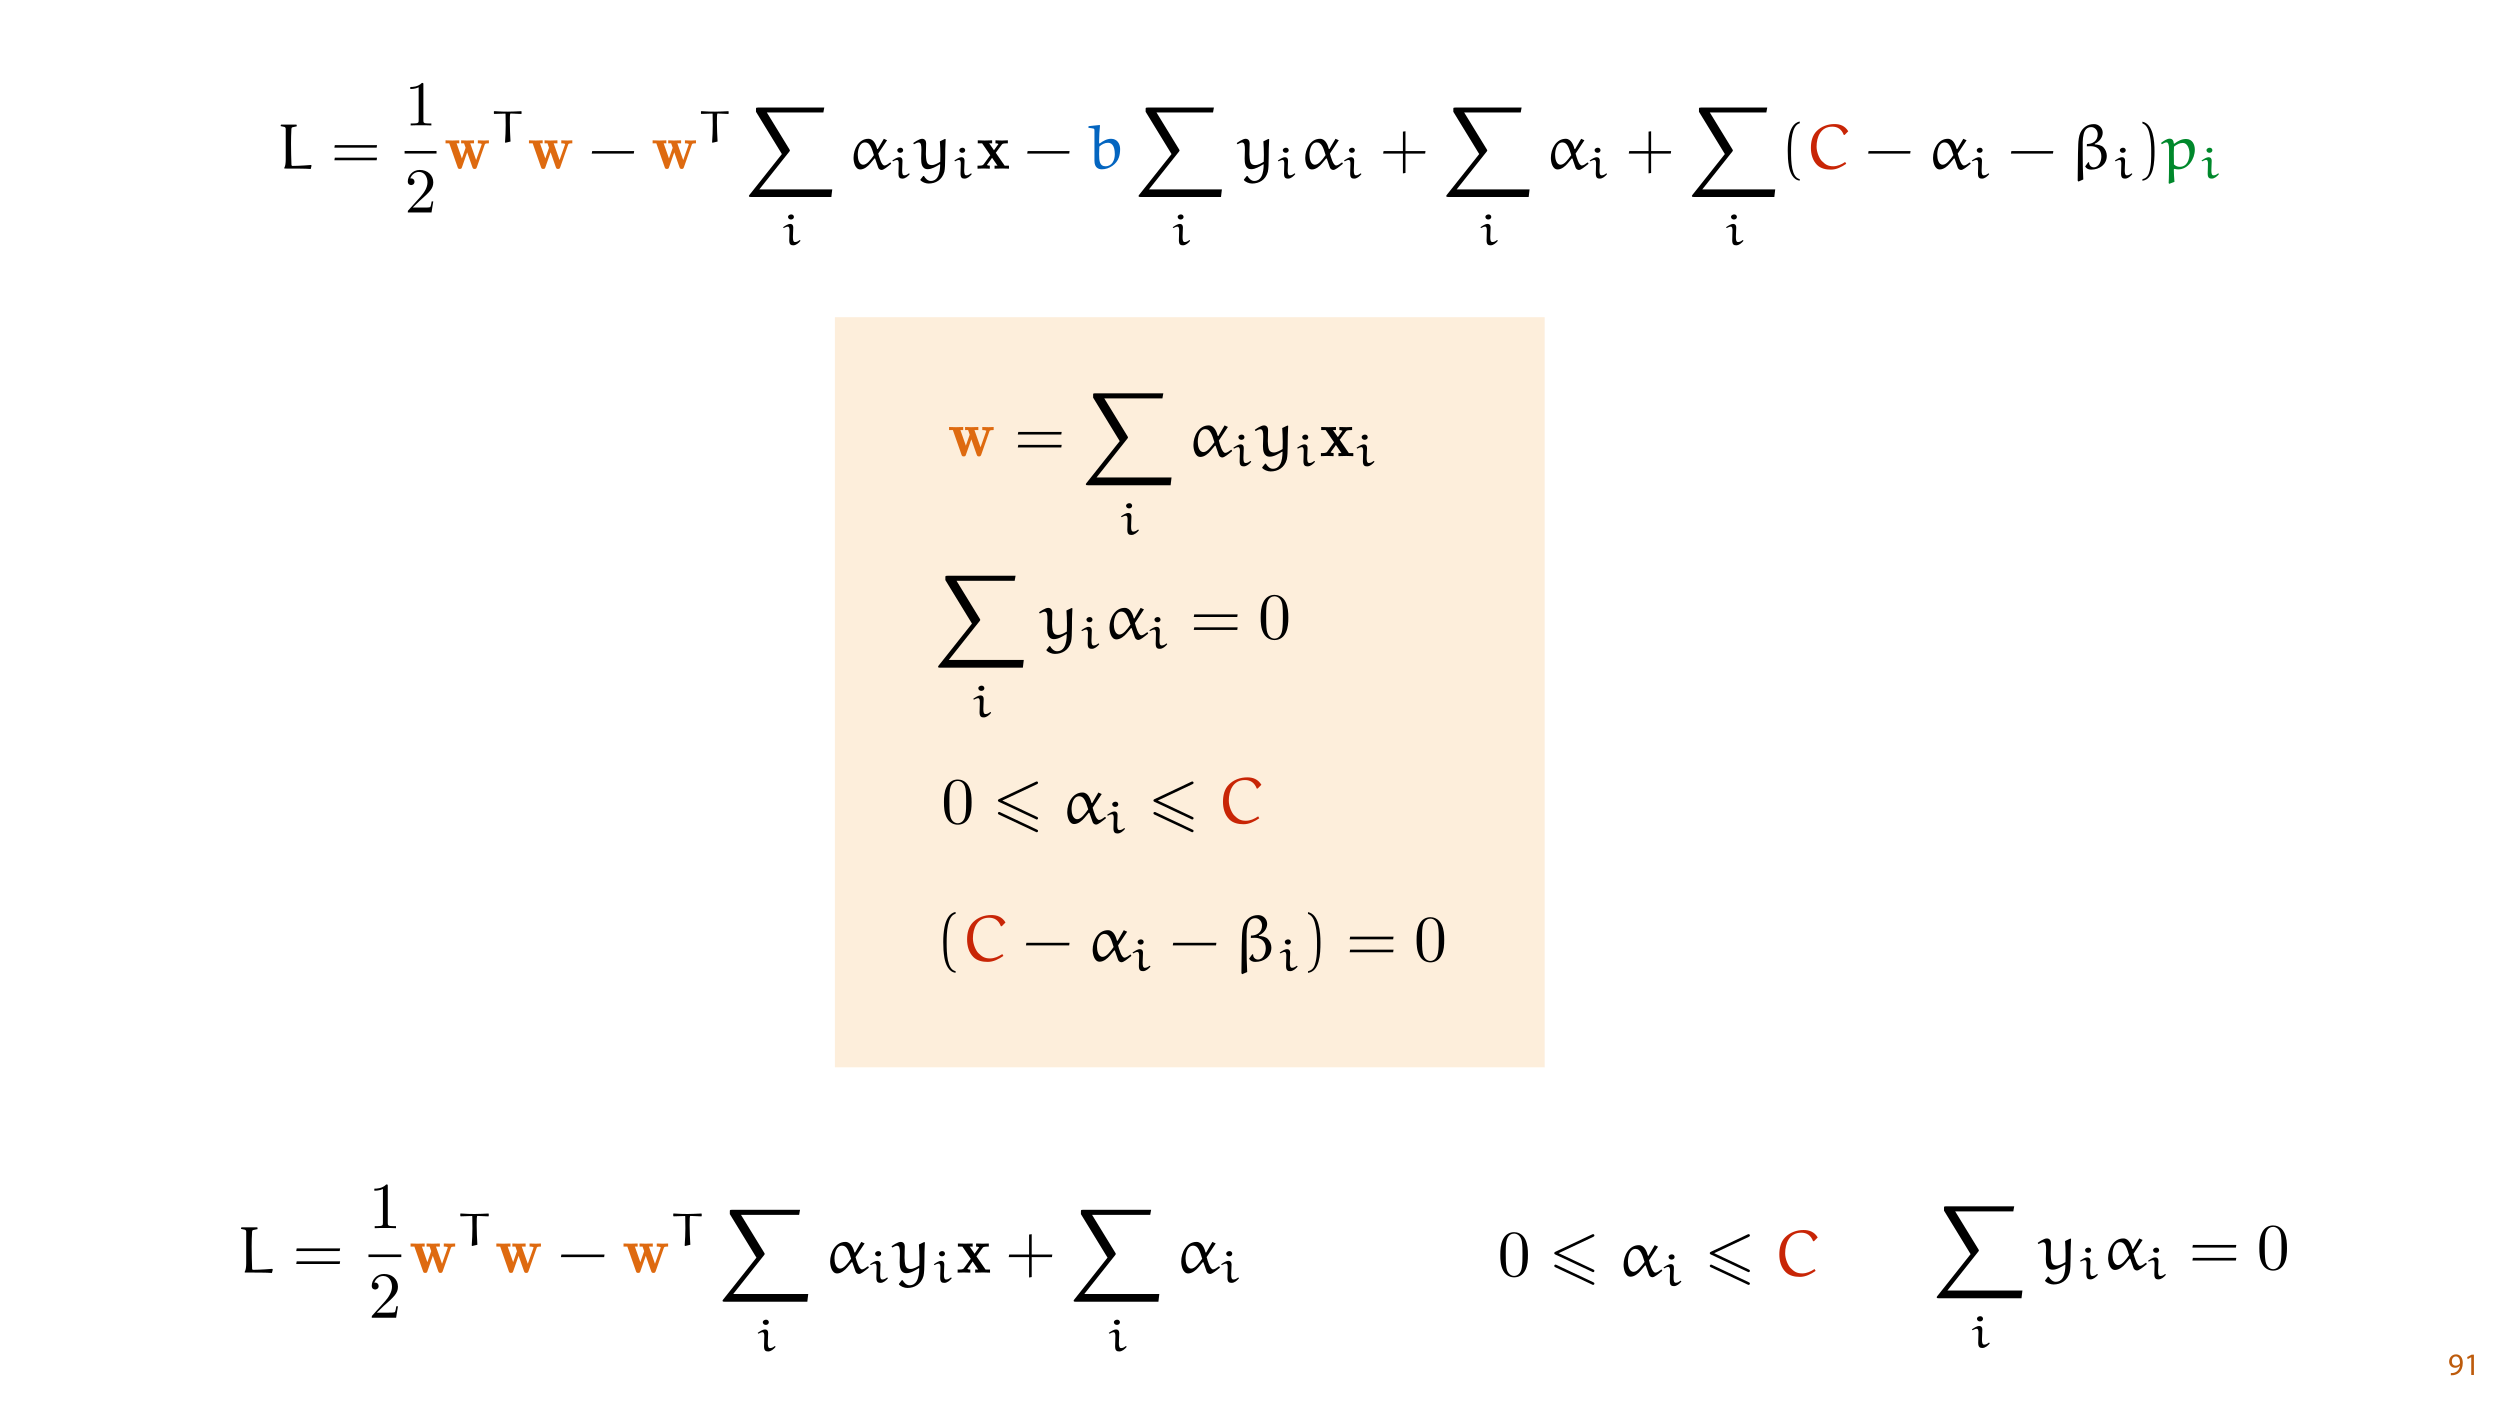 <?xml version="1.0" encoding="UTF-8"?>
<svg xmlns="http://www.w3.org/2000/svg" xmlns:xlink="http://www.w3.org/1999/xlink" width="1920pt" height="1080pt" viewBox="0 0 1920 1080" version="1.1">
<defs>
<g>
<symbol overflow="visible" id="glyph0-0">
<path style="stroke:none;" d="M 0 0 L 12 0 L 12 -16.797 L 0 -16.797 Z M 6 -9.484 L 1.922 -15.594 L 10.078 -15.594 Z M 6.719 -8.406 L 10.797 -14.516 L 10.797 -2.281 Z M 1.922 -1.203 L 6 -7.312 L 10.078 -1.203 Z M 1.203 -14.516 L 5.281 -8.406 L 1.203 -2.281 Z M 1.203 -14.516 "/>
</symbol>
<symbol overflow="visible" id="glyph0-1">
<path style="stroke:none;" d="M 2.297 0.234 C 2.812 0.266 3.484 0.234 4.25 0.125 C 5.922 -0.078 7.578 -0.797 8.781 -1.969 C 10.312 -3.453 11.469 -5.859 11.469 -9.281 C 11.469 -13.266 9.5 -15.859 6.312 -15.859 C 3.125 -15.859 0.984 -13.266 0.984 -10.312 C 0.984 -7.656 2.781 -5.547 5.594 -5.547 C 7.156 -5.547 8.406 -6.172 9.266 -7.219 L 9.344 -7.219 C 9.047 -5.375 8.297 -4.016 7.266 -3.078 C 6.391 -2.234 5.234 -1.734 4.016 -1.562 C 3.281 -1.484 2.766 -1.438 2.297 -1.484 Z M 6.141 -14.25 C 8.359 -14.25 9.344 -12.219 9.344 -9.547 C 9.344 -9.219 9.266 -8.969 9.141 -8.781 C 8.594 -7.844 7.484 -7.156 6.078 -7.156 C 4.25 -7.156 3.078 -8.516 3.078 -10.469 C 3.078 -12.672 4.344 -14.25 6.141 -14.25 Z M 6.141 -14.25 "/>
</symbol>
<symbol overflow="visible" id="glyph0-2">
<path style="stroke:none;" d="M 5.656 0 L 7.703 0 L 7.703 -15.594 L 5.906 -15.594 L 2.5 -13.781 L 2.906 -12.172 L 5.609 -13.625 L 5.656 -13.625 Z M 5.656 0 "/>
</symbol>
<symbol overflow="visible" id="glyph1-0">
<path style="stroke:none;" d=""/>
</symbol>
<symbol overflow="visible" id="glyph1-1">
<path style="stroke:none;" d="M 31.984 -18.859 C 32.281 -19.672 32.375 -20.031 35.312 -20.031 L 35.312 -22.391 C 34.094 -22.297 32.641 -22.25 31.422 -22.25 C 29.953 -22.25 27.797 -22.344 26.578 -22.391 L 26.578 -20.031 C 27.484 -20.031 28.547 -20.031 29.656 -19.516 L 29.453 -18.766 L 25.219 -6.812 L 20.578 -20.031 L 23.547 -20.031 L 23.547 -22.391 C 22.047 -22.344 19.312 -22.25 17.906 -22.25 C 16.391 -22.25 14.875 -22.297 13.359 -22.391 L 13.359 -20.031 L 15.688 -20.031 C 16.547 -17.609 16.891 -16.594 16.891 -16.5 C 16.891 -16.438 16.75 -15.984 16.688 -15.891 L 13.969 -8.062 L 9.781 -20.031 L 11.906 -20.031 L 11.906 -22.391 C 10.484 -22.344 7.562 -22.25 6.406 -22.25 C 5 -22.25 2.516 -22.344 1.062 -22.391 L 1.062 -20.031 L 3.984 -20.031 L 10.594 -1.156 C 10.891 -0.297 11.094 0.203 12.312 0.203 C 13.562 0.203 13.766 -0.297 14.016 -1.062 L 18.156 -12.906 L 22.297 -1.109 C 22.703 0.094 23.25 0.203 24.062 0.203 C 24.859 0.203 25.375 0.047 25.781 -1.109 Z M 31.984 -18.859 "/>
</symbol>
<symbol overflow="visible" id="glyph1-2">
<path style="stroke:none;" d="M 15.328 -12.562 L 20.078 -19.016 C 20.578 -19.672 20.828 -20.031 24.859 -20.031 L 24.859 -22.391 C 23.25 -22.297 21.188 -22.25 20.281 -22.25 C 19.016 -22.25 16.5 -22.344 15.078 -22.391 L 15.078 -20.031 C 16.094 -20.031 16.641 -19.969 17.453 -19.469 L 13.922 -14.578 L 10.141 -20.031 L 12.453 -20.031 L 12.453 -22.391 C 11 -22.344 8.469 -22.25 6.5 -22.25 C 4.594 -22.25 2.922 -22.297 1.109 -22.391 L 1.109 -20.031 L 4.547 -20.031 L 11 -10.641 L 5.656 -3.328 C 4.938 -2.375 3.281 -2.375 0.906 -2.375 L 0.906 0 C 2.422 -0.094 4.891 -0.156 5.5 -0.156 C 6.703 -0.156 9.578 -0.047 10.641 0 L 10.641 -2.375 C 9.172 -2.422 8.984 -2.516 8.328 -2.922 L 12.406 -8.578 L 16.688 -2.375 L 14.375 -2.375 L 14.375 0 C 15.891 -0.047 19.062 -0.156 20.375 -0.156 C 21.844 -0.156 24.062 -0.047 25.781 0 L 25.781 -2.375 L 22.344 -2.375 Z M 15.328 -12.562 "/>
</symbol>
<symbol overflow="visible" id="glyph2-0">
<path style="stroke:none;" d=""/>
</symbol>
<symbol overflow="visible" id="glyph2-1">
<path style="stroke:none;" d="M 36.109 -16.594 L 36.422 -18.609 L 3.078 -18.609 L 2.719 -16.594 Z M 36.109 -6.656 L 36.422 -8.672 L 3.078 -8.672 L 2.719 -6.656 Z M 36.109 -6.656 "/>
</symbol>
<symbol overflow="visible" id="glyph3-0">
<path style="stroke:none;" d=""/>
</symbol>
<symbol overflow="visible" id="glyph3-1">
<path style="stroke:none;" d="M 67.938 70.609 L 68.641 64.656 L 11.047 64.656 L 34.703 34.859 C 35.203 34.25 35.203 34 35.203 33.891 C 35.203 33.641 35 33.234 34.859 33.031 L 17 3.891 L 61.641 3.891 L 62.344 0 L 10.031 0 C 9.078 0 8.422 0 8.422 0.812 L 8.422 3.328 L 28.844 36.719 L 3.281 68.953 C 2.828 69.5 2.828 69.75 2.828 69.812 C 2.828 70.609 3.531 70.609 4.438 70.609 Z M 67.938 70.609 "/>
</symbol>
<symbol overflow="visible" id="glyph4-0">
<path style="stroke:none;" d=""/>
</symbol>
<symbol overflow="visible" id="glyph4-1">
<path style="stroke:none;" d="M 9.703 -13.844 C 9.703 -15.672 8.828 -16.625 7.234 -16.625 C 5.656 -16.625 3.5 -15.25 1.656 -13.984 L 2.188 -13.344 C 3.141 -13.875 4.484 -14.484 5.375 -14.484 C 6.422 -14.484 6.75 -13.312 6.75 -11.469 L 6.531 -3.672 C 6.531 -0.219 7.938 0.281 9.75 0.281 C 11.969 0.281 13.984 -1.547 15.328 -3.141 L 15.328 -3.531 L 14.797 -3.891 C 13.703 -3.031 12.641 -2.297 11.156 -2.297 C 9.703 -2.297 9.422 -3.812 9.422 -6.422 Z M 10.234 -22.062 C 10.234 -23.125 9.469 -24.125 8.125 -24.125 C 6.922 -24.125 5.578 -23.344 5.578 -22.141 C 5.578 -21.016 6.641 -20.094 7.875 -20.094 C 9.141 -20.094 10.203 -20.906 10.234 -22.062 Z M 10.234 -22.062 "/>
</symbol>
<symbol overflow="visible" id="glyph5-0">
<path style="stroke:none;" d=""/>
</symbol>
<symbol overflow="visible" id="glyph5-1">
<path style="stroke:none;" d="M 20.328 -10.688 C 17.75 -7.062 14.828 -3.125 11.906 -3.125 C 8.422 -3.125 7.562 -8.016 7.562 -10.891 C 7.562 -14.625 8.781 -20.734 13.422 -20.734 C 17.25 -20.734 18.609 -16.344 20.328 -10.688 Z M 28.141 -23.609 L 23.406 -15.484 L 22.906 -15.531 C 22.141 -18.312 20.422 -23.609 15.938 -23.609 C 8.328 -23.609 4.234 -15.484 4.234 -8.531 C 4.234 -5.094 5.5 0.609 9.578 0.609 C 12.609 0.609 15.641 -1.922 17.453 -4.141 L 20.734 -8.062 L 21.281 -7.969 L 23.609 -1.203 C 23.906 0.047 25.172 1.016 26.328 1.016 C 28.047 1.016 30.516 -1.109 33.938 -3.828 L 33.594 -4.797 L 33.094 -4.844 C 31.719 -3.781 29.953 -2.516 28.703 -2.516 C 26.281 -2.516 24.562 -8.922 23.75 -11.953 C 23.75 -12 28.391 -18.969 30.719 -22.438 Z M 28.141 -23.609 "/>
</symbol>
<symbol overflow="visible" id="glyph5-2">
<path style="stroke:none;" d="M 4.891 9.172 C 6.25 10.594 8.922 11.75 11.297 11.75 C 16.688 11.75 21.891 9.031 23.703 2.469 C 24.812 -2.312 24.062 -13.016 24.766 -23.297 L 24.156 -23.5 L 20.172 -21.594 C 20.422 -18.109 20.578 -14.469 20.578 -10.844 C 20.578 -9.031 20.531 -7.219 20.484 -5.453 C 18.609 -4.344 16.141 -2.828 13.719 -2.828 C 12.516 -2.828 11.297 -3.172 10.547 -4.141 C 9.734 -5.188 9.281 -6.703 9.125 -11.406 C 9.125 -14.328 9.328 -17.25 9.328 -20.078 C 9.328 -21.938 8.328 -23.609 6.156 -23.609 C 3.828 -23.609 -0.156 -20.734 -0.859 -20.219 L -0.297 -19.266 C 0.859 -19.875 2.422 -20.672 3.281 -20.672 C 5.344 -20.672 5.594 -18.453 5.594 -14.828 C 5.594 -12.312 5.391 -10.188 5.391 -7.922 C 5.391 -4.547 5.75 0.406 10.641 0.406 C 13.875 0.406 17.297 -1.719 20.125 -3.484 L 20.422 -3.234 C 20.375 -1.609 20.328 0.047 20.031 1.719 C 19.516 4.594 18.312 9.688 12.906 9.688 C 10.641 9.688 8.719 7.719 7.672 5.797 L 7.016 5.797 L 4.797 8.625 Z M 4.891 9.172 "/>
</symbol>
<symbol overflow="visible" id="glyph6-0">
<path style="stroke:none;" d=""/>
</symbol>
<symbol overflow="visible" id="glyph6-1">
<path style="stroke:none;" d="M 4.891 9.172 C 6.25 10.594 8.922 11.75 11.297 11.75 C 16.688 11.75 21.891 9.031 23.703 2.469 C 24.812 -2.312 24.062 -13.016 24.766 -23.297 L 24.156 -23.5 L 20.172 -21.594 C 20.422 -18.109 20.578 -14.469 20.578 -10.844 C 20.578 -9.031 20.531 -7.219 20.484 -5.453 C 18.609 -4.344 16.141 -2.828 13.719 -2.828 C 12.516 -2.828 11.297 -3.172 10.547 -4.141 C 9.734 -5.188 9.281 -6.703 9.125 -11.406 C 9.125 -14.328 9.328 -17.25 9.328 -20.078 C 9.328 -21.938 8.328 -23.609 6.156 -23.609 C 3.828 -23.609 -0.156 -20.734 -0.859 -20.219 L -0.297 -19.266 C 0.859 -19.875 2.422 -20.672 3.281 -20.672 C 5.344 -20.672 5.594 -18.453 5.594 -14.828 C 5.594 -12.312 5.391 -10.188 5.391 -7.922 C 5.391 -4.547 5.75 0.406 10.641 0.406 C 13.875 0.406 17.297 -1.719 20.125 -3.484 L 20.422 -3.234 C 20.375 -1.609 20.328 0.047 20.031 1.719 C 19.516 4.594 18.312 9.688 12.906 9.688 C 10.641 9.688 8.719 7.719 7.672 5.797 L 7.016 5.797 L 4.797 8.625 Z M 4.891 9.172 "/>
</symbol>
<symbol overflow="visible" id="glyph6-2">
<path style="stroke:none;" d="M 20.328 -10.688 C 17.75 -7.062 14.828 -3.125 11.906 -3.125 C 8.422 -3.125 7.562 -8.016 7.562 -10.891 C 7.562 -14.625 8.781 -20.734 13.422 -20.734 C 17.25 -20.734 18.609 -16.344 20.328 -10.688 Z M 28.141 -23.609 L 23.406 -15.484 L 22.906 -15.531 C 22.141 -18.312 20.422 -23.609 15.938 -23.609 C 8.328 -23.609 4.234 -15.484 4.234 -8.531 C 4.234 -5.094 5.5 0.609 9.578 0.609 C 12.609 0.609 15.641 -1.922 17.453 -4.141 L 20.734 -8.062 L 21.281 -7.969 L 23.609 -1.203 C 23.906 0.047 25.172 1.016 26.328 1.016 C 28.047 1.016 30.516 -1.109 33.938 -3.828 L 33.594 -4.797 L 33.094 -4.844 C 31.719 -3.781 29.953 -2.516 28.703 -2.516 C 26.281 -2.516 24.562 -8.922 23.75 -11.953 C 23.75 -12 28.391 -18.969 30.719 -22.438 Z M 28.141 -23.609 "/>
</symbol>
<symbol overflow="visible" id="glyph7-0">
<path style="stroke:none;" d=""/>
</symbol>
<symbol overflow="visible" id="glyph7-1">
<path style="stroke:none;" d="M 23.203 -16.141 C 23.203 -20.172 22.953 -24.203 21.188 -27.938 C 18.859 -32.781 14.734 -33.594 12.609 -33.594 C 9.578 -33.594 5.906 -32.281 3.828 -27.594 C 2.219 -24.109 1.969 -20.172 1.969 -16.141 C 1.969 -12.359 2.172 -7.812 4.234 -3.984 C 6.406 0.094 10.094 1.109 12.562 1.109 C 15.281 1.109 19.109 0.047 21.328 -4.734 C 22.953 -8.219 23.203 -12.156 23.203 -16.141 Z M 12.562 0 C 10.594 0 7.609 -1.266 6.703 -6.109 C 6.156 -9.125 6.156 -13.766 6.156 -16.75 C 6.156 -19.969 6.156 -23.297 6.562 -26.031 C 7.516 -32.031 11.297 -32.484 12.562 -32.484 C 14.219 -32.484 17.547 -31.578 18.516 -26.578 C 19.016 -23.75 19.016 -19.922 19.016 -16.75 C 19.016 -12.969 19.016 -9.531 18.453 -6.297 C 17.703 -1.516 14.828 0 12.562 0 Z M 12.562 0 "/>
</symbol>
<symbol overflow="visible" id="glyph8-0">
<path style="stroke:none;" d=""/>
</symbol>
<symbol overflow="visible" id="glyph8-1">
<path style="stroke:none;" d="M 34.047 -29.953 C 34.656 -30.266 35 -30.516 35 -31.062 C 35 -31.625 34.547 -32.078 34 -32.078 C 33.75 -32.078 33.281 -31.875 33.094 -31.781 L 5.188 -18.609 C 4.344 -18.203 4.188 -17.859 4.188 -17.453 C 4.188 -17.047 4.391 -16.688 5.188 -16.344 L 33.094 -3.234 C 33.75 -2.875 33.844 -2.875 34 -2.875 C 34.547 -2.875 35 -3.328 35 -3.891 C 35 -4.547 34.547 -4.734 34 -5 L 7.562 -17.453 Z M 33.094 6.562 C 33.75 6.906 33.844 6.906 34 6.906 C 34.547 6.906 35 6.453 35 5.906 C 35 5.25 34.547 5.047 34 4.797 L 6.156 -8.328 C 5.5 -8.672 5.391 -8.672 5.188 -8.672 C 4.594 -8.672 4.188 -8.219 4.188 -7.672 C 4.188 -7.266 4.391 -6.906 5.188 -6.562 Z M 33.094 6.562 "/>
</symbol>
<symbol overflow="visible" id="glyph9-0">
<path style="stroke:none;" d=""/>
</symbol>
<symbol overflow="visible" id="glyph9-1">
<path style="stroke:none;" d="M 20.328 -10.688 C 17.75 -7.062 14.828 -3.125 11.906 -3.125 C 8.422 -3.125 7.562 -8.016 7.562 -10.891 C 7.562 -14.625 8.781 -20.734 13.422 -20.734 C 17.25 -20.734 18.609 -16.344 20.328 -10.688 Z M 28.141 -23.609 L 23.406 -15.484 L 22.906 -15.531 C 22.141 -18.312 20.422 -23.609 15.938 -23.609 C 8.328 -23.609 4.234 -15.484 4.234 -8.531 C 4.234 -5.094 5.5 0.609 9.578 0.609 C 12.609 0.609 15.641 -1.922 17.453 -4.141 L 20.734 -8.062 L 21.281 -7.969 L 23.609 -1.203 C 23.906 0.047 25.172 1.016 26.328 1.016 C 28.047 1.016 30.516 -1.109 33.938 -3.828 L 33.594 -4.797 L 33.094 -4.844 C 31.719 -3.781 29.953 -2.516 28.703 -2.516 C 26.281 -2.516 24.562 -8.922 23.75 -11.953 C 23.75 -12 28.391 -18.969 30.719 -22.438 Z M 28.141 -23.609 "/>
</symbol>
<symbol overflow="visible" id="glyph9-2">
<path style="stroke:none;" d="M 31.016 -26.625 L 33.891 -29.562 C 31.266 -33.844 27.438 -35.25 23 -35.25 C 17.75 -35.25 12.656 -33.438 8.984 -29.766 C 5.453 -26.234 4.391 -21.281 4.391 -16.438 C 4.391 -11.5 5.703 -6.5 9.234 -2.969 C 12.109 -0.094 16.234 0.75 20.219 0.75 C 24.609 0.75 28.656 -1.359 32.281 -3.828 L 31.422 -5.297 C 28.594 -3.375 25.422 -1.922 21.984 -1.922 C 17.859 -1.922 15.734 -3.328 12.969 -6.109 C 11.297 -7.766 8.875 -12.703 8.875 -17.344 C 8.875 -25.016 12.109 -33.188 21.281 -33.188 C 25.422 -33.188 28.594 -31.219 30.312 -26.688 Z M 31.016 -26.625 "/>
</symbol>
<symbol overflow="visible" id="glyph9-3">
<path style="stroke:none;" d="M 19.219 -19.172 L 19.266 -19.766 C 22.547 -21.031 25.469 -24.609 25.469 -28.391 C 25.469 -32.172 22.391 -35.203 18.609 -35.203 C 13.266 -35.203 9.688 -32.328 7.766 -28.25 C 6.656 -25.875 6.25 -21.938 6.156 -19.375 C 5.75 -9.781 5.953 -0.156 5.703 9.438 L 6.297 10.188 L 10.141 8.531 C 9.781 2.219 9.688 -4.141 9.688 -10.484 C 9.688 -19.875 9.375 -23.094 10.484 -27.484 C 11.25 -30.562 13.016 -32.828 16.438 -32.828 C 19.469 -32.828 21.531 -30.062 21.531 -27.234 C 21.531 -21.891 17.5 -19.469 13.016 -19.469 L 12.906 -17.656 C 13.969 -17.75 15.031 -17.75 16.094 -17.75 C 21.031 -17.75 24.406 -14.875 24.406 -9.781 C 24.406 -6.047 22.594 -1.062 18.359 -1.062 C 16.438 -1.062 14.734 -2.625 14.734 -4.547 C 14.734 -4.641 14.734 -4.797 14.734 -4.891 L 14.078 -5.188 L 11.594 -1.719 C 12.609 0.047 14.422 0.75 16.344 0.75 C 22.844 0.75 28.703 -3.234 28.703 -10.188 C 28.703 -12.609 27.688 -15.125 25.969 -16.891 C 24.469 -18.453 21.688 -19.062 19.219 -19.172 Z M 19.219 -19.172 "/>
</symbol>
<symbol overflow="visible" id="glyph10-0">
<path style="stroke:none;" d=""/>
</symbol>
<symbol overflow="visible" id="glyph10-1">
<path style="stroke:none;" d="M 26.188 -2.359 L 25.703 -2.844 C 25.406 -2.797 16.484 -2.109 11.375 -2.109 C 11.141 -2.109 10.797 -2.453 10.734 -2.75 C 10.547 -8.047 10.391 -13.734 10.391 -19.281 C 10.391 -23.203 10.5 -27.031 10.688 -30.609 C 10.734 -31.141 10.984 -31.734 11.578 -31.828 C 12.609 -32.078 14.719 -32.516 14.766 -32.516 L 14.766 -33.547 L 14.469 -33.844 L 2.844 -33.844 L 2.5 -33.5 L 2.453 -32.672 C 2.5 -32.672 4.312 -32.266 5.297 -32.078 C 6.031 -31.922 6.328 -31.141 6.328 -30.453 L 6.328 -7.016 C 6.328 -4.469 6.031 -1.859 5.25 -0.781 L 5.25 -0.094 C 12.016 -0.094 21.875 -0.094 25.5 0.25 Z M 26.188 -2.359 "/>
</symbol>
<symbol overflow="visible" id="glyph10-2">
<path style="stroke:none;" d="M 19.766 -10.391 C 17.266 -6.859 14.422 -3.047 11.578 -3.047 C 8.188 -3.047 7.359 -7.797 7.359 -10.594 C 7.359 -14.219 8.531 -20.156 13.047 -20.156 C 16.781 -20.156 18.094 -15.891 19.766 -10.391 Z M 27.375 -22.953 L 22.75 -15.062 L 22.266 -15.109 C 21.531 -17.797 19.859 -22.953 15.5 -22.953 C 8.094 -22.953 4.125 -15.062 4.125 -8.281 C 4.125 -4.953 5.344 0.594 9.312 0.594 C 12.266 0.594 15.203 -1.859 16.969 -4.016 L 20.156 -7.844 L 20.703 -7.75 L 22.953 -1.172 C 23.25 0.047 24.469 0.984 25.609 0.984 C 27.266 0.984 29.672 -1.078 33.016 -3.734 L 32.672 -4.656 L 32.172 -4.703 C 30.844 -3.672 29.141 -2.453 27.906 -2.453 C 25.547 -2.453 23.891 -8.688 23.094 -11.625 C 23.094 -11.672 27.609 -18.438 29.875 -21.828 Z M 27.375 -22.953 "/>
</symbol>
<symbol overflow="visible" id="glyph10-3">
<path style="stroke:none;" d="M 4.75 8.922 C 6.078 10.297 8.688 11.422 10.984 11.422 C 16.234 11.422 21.281 8.781 23.047 2.406 C 24.125 -2.25 23.391 -12.656 24.078 -22.656 L 23.5 -22.859 L 19.625 -20.984 C 19.859 -17.609 20.016 -14.078 20.016 -10.547 C 20.016 -8.781 19.969 -7.016 19.906 -5.297 C 18.094 -4.219 15.688 -2.75 13.344 -2.75 C 12.156 -2.75 10.984 -3.094 10.25 -4.016 C 9.469 -5.047 9.031 -6.516 8.875 -11.078 C 8.875 -13.922 9.078 -16.781 9.078 -19.516 C 9.078 -21.328 8.094 -22.953 5.984 -22.953 C 3.734 -22.953 -0.141 -20.156 -0.828 -19.672 L -0.297 -18.734 C 0.828 -19.328 2.359 -20.109 3.188 -20.109 C 5.203 -20.109 5.438 -17.953 5.438 -14.422 C 5.438 -11.969 5.25 -9.906 5.25 -7.703 C 5.25 -4.422 5.594 0.391 10.344 0.391 C 13.484 0.391 16.828 -1.672 19.562 -3.391 L 19.859 -3.141 C 19.812 -1.562 19.766 0.047 19.469 1.672 C 18.984 4.469 17.797 9.422 12.562 9.422 C 10.344 9.422 8.484 7.5 7.453 5.641 L 6.812 5.641 L 4.656 8.391 Z M 4.75 8.922 "/>
</symbol>
<symbol overflow="visible" id="glyph10-4">
<path style="stroke:none;" d="M 1.328 -32.422 L 1.328 -31.391 C 5.547 -30.75 5.938 -31.094 5.938 -29.375 L 5.938 -6.031 C 5.938 -0.594 9.172 0.484 11.672 0.484 C 17.266 0.484 23 -3.438 24.719 -8.688 C 25.406 -10.797 25.656 -12.953 25.656 -15.109 C 25.656 -19.219 23.297 -22.953 18.734 -22.953 C 15.406 -22.953 12.562 -21.281 9.953 -19.328 L 9.516 -19.562 C 9.516 -20.109 9.516 -20.656 9.516 -21.188 C 9.516 -25.203 9.812 -29.188 10.203 -33.203 L 9.906 -33.547 L 1.625 -32.672 Z M 9.719 -17.016 C 11.625 -18.688 13.828 -19.906 16.438 -19.906 C 18.297 -19.906 19.469 -18.781 20.109 -17.797 C 20.797 -16.781 21.578 -14.719 21.578 -11.141 C 21.578 -6.625 19.562 -1.859 14.375 -1.859 C 10.047 -1.859 9.516 -5.688 9.516 -11.234 C 9.516 -13.141 9.609 -15.359 9.719 -17.016 Z M 9.719 -17.016 "/>
</symbol>
<symbol overflow="visible" id="glyph10-5">
<path style="stroke:none;" d="M 30.156 -25.891 L 32.953 -28.734 C 30.406 -32.906 26.688 -34.281 22.359 -34.281 C 17.266 -34.281 12.312 -32.516 8.734 -28.938 C 5.297 -25.5 4.266 -20.703 4.266 -15.984 C 4.266 -11.188 5.547 -6.328 8.969 -2.891 C 11.766 -0.094 15.797 0.734 19.672 0.734 C 23.938 0.734 27.859 -1.328 31.391 -3.734 L 30.562 -5.156 C 27.812 -3.281 24.719 -1.859 21.391 -1.859 C 17.359 -1.859 15.297 -3.234 12.609 -5.938 C 10.984 -7.547 8.625 -12.359 8.625 -16.875 C 8.625 -24.328 11.766 -32.266 20.703 -32.266 C 24.719 -32.266 27.812 -30.359 29.484 -25.953 Z M 30.156 -25.891 "/>
</symbol>
<symbol overflow="visible" id="glyph10-6">
<path style="stroke:none;" d="M 18.688 -18.641 L 18.734 -19.219 C 21.922 -20.453 24.766 -23.938 24.766 -27.609 C 24.766 -31.297 21.781 -34.234 18.094 -34.234 C 12.906 -34.234 9.422 -31.438 7.547 -27.469 C 6.469 -25.156 6.078 -21.328 5.984 -18.828 C 5.594 -9.516 5.781 -0.141 5.547 9.172 L 6.125 9.906 L 9.859 8.281 C 9.516 2.156 9.422 -4.016 9.422 -10.203 C 9.422 -19.328 9.125 -22.469 10.203 -26.734 C 10.938 -29.719 12.656 -31.922 15.984 -31.922 C 18.938 -31.922 20.938 -29.234 20.938 -26.484 C 20.938 -21.281 17.016 -18.938 12.656 -18.938 L 12.562 -17.172 C 13.594 -17.266 14.609 -17.266 15.641 -17.266 C 20.453 -17.266 23.734 -14.469 23.734 -9.516 C 23.734 -5.891 21.969 -1.031 17.859 -1.031 C 15.984 -1.031 14.328 -2.547 14.328 -4.422 C 14.328 -4.516 14.328 -4.656 14.328 -4.75 L 13.688 -5.047 L 11.281 -1.672 C 12.266 0.047 14.031 0.734 15.891 0.734 C 22.219 0.734 27.906 -3.141 27.906 -9.906 C 27.906 -12.266 26.922 -14.719 25.266 -16.438 C 23.781 -17.953 21.094 -18.547 18.688 -18.641 Z M 18.688 -18.641 "/>
</symbol>
<symbol overflow="visible" id="glyph10-7">
<path style="stroke:none;" d="M 9.766 10.109 C 9.469 7.547 9.312 2.797 9.266 0.547 L 9.766 0.141 C 10.688 0.391 11.672 0.547 12.656 0.547 C 20.25 0.547 25.406 -7.406 25.406 -14.609 C 25.406 -18.297 23.688 -22.812 18.688 -22.812 C 15.297 -22.812 12.312 -21.281 9.656 -19.172 L 9.266 -19.375 C 9.078 -21.531 8.281 -23.047 6.078 -23.047 C 3.922 -23.047 1.375 -21.281 -0.594 -19.719 L 0.094 -18.781 C 1.281 -19.469 2.656 -20.203 3.672 -20.203 C 5.156 -20.203 5.594 -17.656 5.594 -15.453 L 5.594 -4.609 C 5.594 -1.812 5.547 8.234 5.297 11.078 L 5.781 11.625 Z M 9.375 -3.234 C 9.375 -3.281 9.266 -8.344 9.266 -12.359 C 9.266 -12.906 9.422 -16.625 9.422 -16.922 C 11.719 -18.734 13.734 -19.766 16.234 -19.766 C 19.375 -19.766 21.281 -15.984 21.281 -11.719 C 21.281 -7.062 19.625 -1.422 13.688 -1.422 C 12.062 -1.422 10.547 -2.156 9.375 -3.234 Z M 9.375 -3.234 "/>
</symbol>
<symbol overflow="visible" id="glyph11-0">
<path style="stroke:none;" d=""/>
</symbol>
<symbol overflow="visible" id="glyph11-1">
<path style="stroke:none;" d="M 35.125 -16.141 L 35.406 -18.094 L 2.984 -18.094 L 2.656 -16.141 Z M 35.125 -6.469 L 35.406 -8.438 L 2.984 -8.438 L 2.656 -6.469 Z M 35.125 -6.469 "/>
</symbol>
<symbol overflow="visible" id="glyph11-2">
<path style="stroke:none;" d="M 34.531 -11.578 L 34.828 -13.531 L 2.594 -13.531 L 2.25 -11.578 Z M 34.531 -11.578 "/>
</symbol>
<symbol overflow="visible" id="glyph11-3">
<path style="stroke:none;" d="M 19.422 -13.531 L 19.422 -28.734 L 17.453 -28.453 L 17.453 -13.531 L 2.594 -13.531 L 2.25 -11.578 L 17.453 -11.578 L 17.453 3.625 L 19.422 3.281 L 19.422 -11.578 L 34.531 -11.578 L 34.781 -13.531 Z M 19.422 -13.531 "/>
</symbol>
<symbol overflow="visible" id="glyph11-4">
<path style="stroke:none;" d="M 14.766 8 C 8.438 6.766 8.094 -5.156 8.094 -13.438 C 8.094 -20.844 8.531 -33.297 14.766 -34.875 L 14.766 -36.203 C 9.656 -35.312 7.453 -29.719 6.516 -25.016 C 5.781 -21.328 5.547 -17.516 5.547 -13.734 C 5.547 -9.766 5.734 -5.781 6.422 -1.859 C 7.266 2.797 9.609 8.734 14.766 9.172 Z M 14.766 8 "/>
</symbol>
<symbol overflow="visible" id="glyph11-5">
<path style="stroke:none;" d="M 4.219 -34.781 C 8.188 -33.359 9.312 -28.734 10.047 -25.062 C 10.797 -21.281 10.984 -17.359 10.984 -13.531 C 10.984 -7.953 11.078 -1.969 9.312 3.281 C 8.344 6.234 6.469 7.5 4.219 8.094 L 4.219 9.266 C 13 8.141 13.531 -4.953 13.531 -13.344 C 13.531 -21.531 12.5 -34.375 4.219 -36.094 Z M 4.219 -34.781 "/>
</symbol>
<symbol overflow="visible" id="glyph12-0">
<path style="stroke:none;" d=""/>
</symbol>
<symbol overflow="visible" id="glyph12-1">
<path style="stroke:none;" d="M 14.422 -31.391 C 14.422 -32.562 14.422 -32.672 13.297 -32.672 C 10.25 -29.531 5.938 -29.531 4.359 -29.531 L 4.359 -28 C 5.344 -28 8.234 -28 10.797 -29.281 L 10.797 -3.875 C 10.797 -2.109 10.641 -1.516 6.234 -1.516 L 4.656 -1.516 L 4.656 0 C 6.375 -0.141 10.641 -0.141 12.609 -0.141 C 14.562 -0.141 18.828 -0.141 20.547 0 L 20.547 -1.516 L 18.984 -1.516 C 14.562 -1.516 14.422 -2.062 14.422 -3.875 Z M 14.422 -31.391 "/>
</symbol>
<symbol overflow="visible" id="glyph12-2">
<path style="stroke:none;" d="M 6.234 -3.781 L 11.422 -8.828 C 19.078 -15.594 22.016 -18.25 22.016 -23.156 C 22.016 -28.734 17.609 -32.672 11.625 -32.672 C 6.078 -32.672 2.453 -28.156 2.453 -23.781 C 2.453 -21.047 4.906 -21.047 5.047 -21.047 C 5.891 -21.047 7.609 -21.625 7.609 -23.641 C 7.609 -24.922 6.719 -26.188 5 -26.188 C 4.609 -26.188 4.516 -26.188 4.359 -26.141 C 5.5 -29.328 8.141 -31.141 10.984 -31.141 C 15.453 -31.141 17.562 -27.172 17.562 -23.156 C 17.562 -19.219 15.109 -15.359 12.406 -12.312 L 2.984 -1.812 C 2.453 -1.281 2.453 -1.172 2.453 0 L 20.656 0 L 22.016 -8.531 L 20.797 -8.531 C 20.547 -7.062 20.203 -4.906 19.719 -4.172 C 19.375 -3.781 16.141 -3.781 15.062 -3.781 Z M 6.234 -3.781 "/>
</symbol>
<symbol overflow="visible" id="glyph13-0">
<path style="stroke:none;" d=""/>
</symbol>
<symbol overflow="visible" id="glyph13-1">
<path style="stroke:none;" d="M 31.094 -18.344 C 31.391 -19.125 31.484 -19.469 34.328 -19.469 L 34.328 -21.781 C 33.156 -21.672 31.734 -21.625 30.562 -21.625 C 29.141 -21.625 27.031 -21.734 25.844 -21.781 L 25.844 -19.469 C 26.734 -19.469 27.766 -19.469 28.844 -18.984 L 28.641 -18.25 L 24.531 -6.625 L 20.016 -19.469 L 22.906 -19.469 L 22.906 -21.781 C 21.438 -21.734 18.781 -21.625 17.406 -21.625 C 15.938 -21.625 14.469 -21.672 13 -21.781 L 13 -19.469 L 15.25 -19.469 C 16.094 -17.125 16.438 -16.141 16.438 -16.031 C 16.438 -15.984 16.281 -15.547 16.234 -15.453 L 13.594 -7.844 L 9.516 -19.469 L 11.578 -19.469 L 11.578 -21.781 C 10.203 -21.734 7.359 -21.625 6.234 -21.625 C 4.859 -21.625 2.453 -21.734 1.031 -21.781 L 1.031 -19.469 L 3.875 -19.469 L 10.297 -1.125 C 10.594 -0.297 10.797 0.203 11.969 0.203 C 13.188 0.203 13.391 -0.297 13.641 -1.031 L 17.656 -12.562 L 21.672 -1.078 C 22.078 0.094 22.609 0.203 23.391 0.203 C 24.188 0.203 24.672 0.047 25.062 -1.078 Z M 31.094 -18.344 "/>
</symbol>
<symbol overflow="visible" id="glyph13-2">
<path style="stroke:none;" d="M 14.906 -12.219 L 19.516 -18.484 C 20.016 -19.125 20.25 -19.469 24.188 -19.469 L 24.188 -21.781 C 22.609 -21.672 20.594 -21.625 19.719 -21.625 C 18.484 -21.625 16.031 -21.734 14.672 -21.781 L 14.672 -19.469 C 15.641 -19.469 16.188 -19.422 16.969 -18.938 L 13.531 -14.172 L 9.859 -19.469 L 12.109 -19.469 L 12.109 -21.781 C 10.688 -21.734 8.234 -21.625 6.328 -21.625 C 4.469 -21.625 2.844 -21.672 1.078 -21.781 L 1.078 -19.469 L 4.422 -19.469 L 10.688 -10.344 L 5.5 -3.234 C 4.812 -2.312 3.188 -2.312 0.891 -2.312 L 0.891 0 C 2.359 -0.094 4.75 -0.141 5.344 -0.141 C 6.516 -0.141 9.312 -0.047 10.344 0 L 10.344 -2.312 C 8.922 -2.359 8.734 -2.453 8.094 -2.844 L 12.062 -8.344 L 16.234 -2.312 L 13.984 -2.312 L 13.984 0 C 15.453 -0.047 18.547 -0.141 19.812 -0.141 C 21.234 -0.141 23.391 -0.047 25.062 0 L 25.062 -2.312 L 21.734 -2.312 Z M 14.906 -12.219 "/>
</symbol>
<symbol overflow="visible" id="glyph14-0">
<path style="stroke:none;" d=""/>
</symbol>
<symbol overflow="visible" id="glyph14-1">
<path style="stroke:none;" d="M 23.312 -23.656 L 23.031 -23.891 C 19.641 -23.75 15.797 -23.547 12.906 -23.547 C 6.047 -23.547 6 -23.828 2.328 -23.922 L 2.062 -23.688 L 2.062 -22.031 L 2.406 -21.797 C 6.688 -21.938 9.75 -22.031 10.672 -22.031 C 10.875 -22.031 11.016 -21.969 11.016 -21.828 C 11.094 -20.797 11.125 -15.859 11.125 -13.047 C 11.125 -8.688 10.922 -4.328 10.609 0.031 L 10.953 0.344 L 14.828 -0.578 C 14.562 -4.734 14.312 -10.875 14.312 -15.031 C 14.312 -19.219 14.312 -22.109 14.828 -22.109 C 15.656 -22.109 16.484 -22.031 23 -21.766 L 23.312 -22 Z M 23.312 -23.656 "/>
</symbol>
<symbol overflow="visible" id="glyph14-2">
<path style="stroke:none;" d="M 9.438 -13.453 C 9.438 -15.234 8.578 -16.172 7.031 -16.172 C 5.5 -16.172 3.406 -14.828 1.609 -13.594 L 2.125 -12.969 C 3.062 -13.484 4.359 -14.078 5.219 -14.078 C 6.25 -14.078 6.562 -12.938 6.562 -11.156 L 6.344 -3.562 C 6.344 -0.203 7.719 0.281 9.469 0.281 C 11.641 0.281 13.594 -1.516 14.906 -3.062 L 14.906 -3.438 L 14.391 -3.781 C 13.312 -2.953 12.297 -2.234 10.844 -2.234 C 9.438 -2.234 9.172 -3.703 9.172 -6.25 Z M 9.953 -21.453 C 9.953 -22.484 9.203 -23.453 7.891 -23.453 C 6.734 -23.453 5.422 -22.688 5.422 -21.531 C 5.422 -20.422 6.453 -19.531 7.656 -19.531 C 8.891 -19.531 9.922 -20.328 9.953 -21.453 Z M 9.953 -21.453 "/>
</symbol>
<symbol overflow="visible" id="glyph15-0">
<path style="stroke:none;" d=""/>
</symbol>
<symbol overflow="visible" id="glyph15-1">
<path style="stroke:none;" d="M 66.062 68.672 L 66.75 62.875 L 10.734 62.875 L 33.75 33.891 C 34.234 33.297 34.234 33.062 34.234 32.953 C 34.234 32.719 34.031 32.328 33.891 32.125 L 16.531 3.781 L 59.938 3.781 L 60.625 0 L 9.766 0 C 8.828 0 8.188 0 8.188 0.781 L 8.188 3.234 L 28.062 35.703 L 3.188 67.047 C 2.75 67.594 2.75 67.828 2.75 67.875 C 2.75 68.672 3.438 68.672 4.312 68.672 Z M 66.062 68.672 "/>
</symbol>
<symbol overflow="visible" id="glyph16-0">
<path style="stroke:none;" d=""/>
</symbol>
<symbol overflow="visible" id="glyph16-1">
<path style="stroke:none;" d="M 26.938 -2.422 L 26.422 -2.922 C 26.125 -2.875 16.953 -2.172 11.703 -2.172 C 11.453 -2.172 11.094 -2.516 11.047 -2.828 C 10.844 -8.266 10.688 -14.125 10.688 -19.828 C 10.688 -23.859 10.797 -27.797 11 -31.469 C 11.047 -32.031 11.297 -32.641 11.906 -32.734 C 12.969 -32.984 15.125 -33.438 15.188 -33.438 L 15.188 -34.5 L 14.875 -34.797 L 2.922 -34.797 L 2.578 -34.453 L 2.516 -33.594 C 2.578 -33.594 4.438 -33.188 5.453 -32.984 C 6.203 -32.828 6.5 -32.031 6.5 -31.328 L 6.5 -7.219 C 6.5 -4.594 6.203 -1.922 5.391 -0.812 L 5.391 -0.094 C 12.359 -0.094 22.5 -0.094 26.234 0.25 Z M 26.938 -2.422 "/>
</symbol>
<symbol overflow="visible" id="glyph16-2">
<path style="stroke:none;" d="M 20.328 -10.688 C 17.75 -7.062 14.828 -3.125 11.906 -3.125 C 8.422 -3.125 7.562 -8.016 7.562 -10.891 C 7.562 -14.625 8.781 -20.734 13.422 -20.734 C 17.25 -20.734 18.609 -16.344 20.328 -10.688 Z M 28.141 -23.609 L 23.406 -15.484 L 22.906 -15.531 C 22.141 -18.312 20.422 -23.609 15.938 -23.609 C 8.328 -23.609 4.234 -15.484 4.234 -8.531 C 4.234 -5.094 5.5 0.609 9.578 0.609 C 12.609 0.609 15.641 -1.922 17.453 -4.141 L 20.734 -8.062 L 21.281 -7.969 L 23.609 -1.203 C 23.906 0.047 25.172 1.016 26.328 1.016 C 28.047 1.016 30.516 -1.109 33.938 -3.828 L 33.594 -4.797 L 33.094 -4.844 C 31.719 -3.781 29.953 -2.516 28.703 -2.516 C 26.281 -2.516 24.562 -8.922 23.75 -11.953 C 23.75 -12 28.391 -18.969 30.719 -22.438 Z M 28.141 -23.609 "/>
</symbol>
<symbol overflow="visible" id="glyph16-3">
<path style="stroke:none;" d="M 4.891 9.172 C 6.25 10.594 8.922 11.75 11.297 11.75 C 16.688 11.75 21.891 9.031 23.703 2.469 C 24.812 -2.312 24.062 -13.016 24.766 -23.297 L 24.156 -23.5 L 20.172 -21.594 C 20.422 -18.109 20.578 -14.469 20.578 -10.844 C 20.578 -9.031 20.531 -7.219 20.484 -5.453 C 18.609 -4.344 16.141 -2.828 13.719 -2.828 C 12.516 -2.828 11.297 -3.172 10.547 -4.141 C 9.734 -5.188 9.281 -6.703 9.125 -11.406 C 9.125 -14.328 9.328 -17.25 9.328 -20.078 C 9.328 -21.938 8.328 -23.609 6.156 -23.609 C 3.828 -23.609 -0.156 -20.734 -0.859 -20.219 L -0.297 -19.266 C 0.859 -19.875 2.422 -20.672 3.281 -20.672 C 5.344 -20.672 5.594 -18.453 5.594 -14.828 C 5.594 -12.312 5.391 -10.188 5.391 -7.922 C 5.391 -4.547 5.75 0.406 10.641 0.406 C 13.875 0.406 17.297 -1.719 20.125 -3.484 L 20.422 -3.234 C 20.375 -1.609 20.328 0.047 20.031 1.719 C 19.516 4.594 18.312 9.688 12.906 9.688 C 10.641 9.688 8.719 7.719 7.672 5.797 L 7.016 5.797 L 4.797 8.625 Z M 4.891 9.172 "/>
</symbol>
<symbol overflow="visible" id="glyph17-0">
<path style="stroke:none;" d=""/>
</symbol>
<symbol overflow="visible" id="glyph17-1">
<path style="stroke:none;" d="M 36.109 -16.594 L 36.422 -18.609 L 3.078 -18.609 L 2.719 -16.594 Z M 36.109 -6.656 L 36.422 -8.672 L 3.078 -8.672 L 2.719 -6.656 Z M 36.109 -6.656 "/>
</symbol>
<symbol overflow="visible" id="glyph17-2">
<path style="stroke:none;" d="M 35.516 -11.906 L 35.812 -13.922 L 2.672 -13.922 L 2.312 -11.906 Z M 35.516 -11.906 "/>
</symbol>
<symbol overflow="visible" id="glyph17-3">
<path style="stroke:none;" d="M 19.969 -13.922 L 19.969 -29.562 L 17.953 -29.25 L 17.953 -13.922 L 2.672 -13.922 L 2.312 -11.906 L 17.953 -11.906 L 17.953 3.734 L 19.969 3.375 L 19.969 -11.906 L 35.516 -11.906 L 35.766 -13.922 Z M 19.969 -13.922 "/>
</symbol>
<symbol overflow="visible" id="glyph18-0">
<path style="stroke:none;" d=""/>
</symbol>
<symbol overflow="visible" id="glyph18-1">
<path style="stroke:none;" d="M 14.828 -32.281 C 14.828 -33.484 14.828 -33.594 13.672 -33.594 C 10.547 -30.359 6.109 -30.359 4.484 -30.359 L 4.484 -28.797 C 5.5 -28.797 8.469 -28.797 11.094 -30.109 L 11.094 -3.984 C 11.094 -2.172 10.938 -1.562 6.406 -1.562 L 4.797 -1.562 L 4.797 0 C 6.562 -0.156 10.938 -0.156 12.969 -0.156 C 14.984 -0.156 19.375 -0.156 21.141 0 L 21.141 -1.562 L 19.516 -1.562 C 14.984 -1.562 14.828 -2.125 14.828 -3.984 Z M 14.828 -32.281 "/>
</symbol>
<symbol overflow="visible" id="glyph18-2">
<path style="stroke:none;" d="M 6.406 -3.891 L 11.75 -9.078 C 19.625 -16.047 22.641 -18.766 22.641 -23.812 C 22.641 -29.562 18.109 -33.594 11.953 -33.594 C 6.25 -33.594 2.516 -28.953 2.516 -24.469 C 2.516 -21.641 5.047 -21.641 5.188 -21.641 C 6.047 -21.641 7.812 -22.25 7.812 -24.312 C 7.812 -25.625 6.906 -26.938 5.141 -26.938 C 4.734 -26.938 4.641 -26.938 4.484 -26.891 C 5.656 -30.156 8.375 -32.031 11.297 -32.031 C 15.891 -32.031 18.062 -27.938 18.062 -23.812 C 18.062 -19.766 15.531 -15.781 12.766 -12.656 L 3.078 -1.859 C 2.516 -1.312 2.516 -1.203 2.516 0 L 21.234 0 L 22.641 -8.781 L 21.391 -8.781 C 21.141 -7.266 20.781 -5.047 20.281 -4.281 C 19.922 -3.891 16.594 -3.891 15.484 -3.891 Z M 6.406 -3.891 "/>
</symbol>
<symbol overflow="visible" id="glyph19-0">
<path style="stroke:none;" d=""/>
</symbol>
<symbol overflow="visible" id="glyph19-1">
<path style="stroke:none;" d="M 23.984 -24.328 L 23.688 -24.578 C 20.203 -24.438 16.25 -24.219 13.281 -24.219 C 6.219 -24.219 6.172 -24.5 2.406 -24.609 L 2.125 -24.359 L 2.125 -22.672 L 2.469 -22.422 C 6.891 -22.562 10.031 -22.672 10.984 -22.672 C 11.188 -22.672 11.328 -22.594 11.328 -22.453 C 11.406 -21.406 11.438 -16.312 11.438 -13.422 C 11.438 -8.938 11.234 -4.453 10.906 0.031 L 11.266 0.359 L 15.25 -0.594 C 14.969 -4.875 14.719 -11.188 14.719 -15.469 C 14.719 -19.781 14.719 -22.734 15.25 -22.734 C 16.109 -22.734 16.953 -22.672 23.656 -22.391 L 23.984 -22.641 Z M 23.984 -24.328 "/>
</symbol>
<symbol overflow="visible" id="glyph19-2">
<path style="stroke:none;" d="M 9.703 -13.844 C 9.703 -15.672 8.828 -16.625 7.234 -16.625 C 5.656 -16.625 3.5 -15.25 1.656 -13.984 L 2.188 -13.344 C 3.141 -13.875 4.484 -14.484 5.375 -14.484 C 6.422 -14.484 6.75 -13.312 6.75 -11.469 L 6.531 -3.672 C 6.531 -0.219 7.938 0.281 9.75 0.281 C 11.969 0.281 13.984 -1.547 15.328 -3.141 L 15.328 -3.531 L 14.797 -3.891 C 13.703 -3.031 12.641 -2.297 11.156 -2.297 C 9.703 -2.297 9.422 -3.812 9.422 -6.422 Z M 10.234 -22.062 C 10.234 -23.125 9.469 -24.125 8.125 -24.125 C 6.922 -24.125 5.578 -23.344 5.578 -22.141 C 5.578 -21.016 6.641 -20.094 7.875 -20.094 C 9.141 -20.094 10.203 -20.906 10.234 -22.062 Z M 10.234 -22.062 "/>
</symbol>
<symbol overflow="visible" id="glyph20-0">
<path style="stroke:none;" d=""/>
</symbol>
<symbol overflow="visible" id="glyph20-1">
<path style="stroke:none;" d="M 15.188 8.219 C 8.672 6.953 8.328 -5.297 8.328 -13.812 C 8.328 -21.438 8.781 -34.25 15.188 -35.859 L 15.188 -37.219 C 9.938 -36.312 7.672 -30.562 6.703 -25.719 C 5.953 -21.938 5.703 -18 5.703 -14.125 C 5.703 -10.031 5.906 -5.953 6.609 -1.922 C 7.469 2.875 9.891 8.984 15.188 9.438 Z M 15.188 8.219 "/>
</symbol>
<symbol overflow="visible" id="glyph20-2">
<path style="stroke:none;" d="M 35.516 -11.906 L 35.812 -13.922 L 2.672 -13.922 L 2.312 -11.906 Z M 35.516 -11.906 "/>
</symbol>
<symbol overflow="visible" id="glyph20-3">
<path style="stroke:none;" d="M 4.344 -35.766 C 8.422 -34.297 9.578 -29.562 10.344 -25.781 C 11.094 -21.891 11.297 -17.859 11.297 -13.922 C 11.297 -8.172 11.406 -2.016 9.578 3.375 C 8.578 6.406 6.656 7.719 4.344 8.328 L 4.344 9.531 C 13.359 8.375 13.922 -5.094 13.922 -13.719 C 13.922 -22.141 12.859 -35.359 4.344 -37.125 Z M 4.344 -35.766 "/>
</symbol>
<symbol overflow="visible" id="glyph20-4">
<path style="stroke:none;" d="M 36.109 -16.594 L 36.422 -18.609 L 3.078 -18.609 L 2.719 -16.594 Z M 36.109 -6.656 L 36.422 -8.672 L 3.078 -8.672 L 2.719 -6.656 Z M 36.109 -6.656 "/>
</symbol>
</g>
<filter id="alpha" filterUnits="objectBoundingBox" x="0%" y="0%" width="100%" height="100%">
  <feColorMatrix type="matrix" in="SourceGraphic" values="0 0 0 0 1 0 0 0 0 1 0 0 0 0 1 0 0 0 1 0"/>
</filter>
<mask id="mask0">
  <g filter="url(#alpha)">
<rect x="0" y="0" width="1920" height="1080" style="fill:rgb(0%,0%,0%);fill-opacity:0.158;stroke:none;"/>
  </g>
</mask>
<clipPath id="clip1">
  <rect x="0" y="0" width="546" height="577"/>
</clipPath>
<g id="surface5" clip-path="url(#clip1)">
<path style=" stroke:none;fill-rule:nonzero;fill:rgb(95.294%,56.471%,9.804%);fill-opacity:1;" d="M 0.066 576.699 L 545.301 576.699 L 545.301 0.598 L 0.066 0.598 Z M 0.066 576.699 "/>
</g>
<clipPath id="clip2">
  <path d="M 860 386 L 875 386 L 875 410.867 L 860 410.867 Z M 860 386 "/>
</clipPath>
<clipPath id="clip3">
  <path d="M 850 615 L 864 615 L 864 640.246 L 850 640.246 Z M 850 615 "/>
</clipPath>
<clipPath id="clip4">
  <path d="M 215.445 95 L 240 95 L 240 130 L 215.445 130 Z M 215.445 95 "/>
</clipPath>
<clipPath id="clip5">
  <path d="M 315 63.098 L 332 63.098 L 332 97 L 315 97 Z M 315 63.098 "/>
</clipPath>
<clipPath id="clip6">
  <path d="M 601 164 L 615 164 L 615 188.898 L 601 188.898 Z M 601 164 "/>
</clipPath>
<clipPath id="clip7">
  <path d="M 900 164 L 914 164 L 914 188.898 L 900 188.898 Z M 900 164 "/>
</clipPath>
<clipPath id="clip8">
  <path d="M 1136 164 L 1151 164 L 1151 188.898 L 1136 188.898 Z M 1136 164 "/>
</clipPath>
<clipPath id="clip9">
  <path d="M 1325 164 L 1339 164 L 1339 188.898 L 1325 188.898 Z M 1325 164 "/>
</clipPath>
<clipPath id="clip10">
  <path d="M 1690 113 L 1704.555 113 L 1704.555 138 L 1690 138 Z M 1690 113 "/>
</clipPath>
<clipPath id="clip11">
  <path d="M 287 909.062 L 305 909.062 L 305 944 L 287 944 Z M 287 909.062 "/>
</clipPath>
<clipPath id="clip12">
  <path d="M 937 960 L 951.68 960 L 951.68 986 L 937 986 Z M 937 960 "/>
</clipPath>
<clipPath id="clip13">
  <path d="M 1277 963 L 1292 963 L 1292 987.887 L 1277 987.887 Z M 1277 963 "/>
</clipPath>
<clipPath id="clip14">
  <path d="M 1514 1010 L 1529 1010 L 1529 1035.27 L 1514 1035.27 Z M 1514 1010 "/>
</clipPath>
</defs>
<g id="surface1">
<rect x="0" y="0" width="1920" height="1080" style="fill:rgb(100%,100%,100%);fill-opacity:1;stroke:none;"/>
<use xlink:href="#surface5" transform="matrix(1,0,0,1,641,243)" mask="url(#mask0)"/>
<g style="fill:rgb(74.118%,35.686%,4.706%);fill-opacity:1;">
  <use xlink:href="#glyph0-1" x="1879.948" y="1056"/>
  <use xlink:href="#glyph0-2" x="1892.26" y="1056"/>
</g>
<g style="fill:rgb(87.059%,41.568%,6.274%);fill-opacity:1;">
  <use xlink:href="#glyph1-1" x="727.818" y="350.325"/>
</g>
<g style="fill:rgb(0%,0%,0%);fill-opacity:1;">
  <use xlink:href="#glyph2-1" x="778.954" y="350.325"/>
</g>
<g style="fill:rgb(0%,0%,0%);fill-opacity:1;">
  <use xlink:href="#glyph3-1" x="831.093" y="302.054"/>
</g>
<g clip-path="url(#clip2)" clip-rule="nonzero">
<g style="fill:rgb(0%,0%,0%);fill-opacity:1;">
  <use xlink:href="#glyph4-1" x="859.246" y="410.563"/>
</g>
</g>
<g style="fill:rgb(0%,0%,0%);fill-opacity:1;">
  <use xlink:href="#glyph5-1" x="912.326" y="350.325"/>
</g>
<g style="fill:rgb(0%,0%,0%);fill-opacity:1;">
  <use xlink:href="#glyph4-1" x="945.516" y="357.888"/>
</g>
<g style="fill:rgb(0%,0%,0%);fill-opacity:1;">
  <use xlink:href="#glyph5-2" x="964.561" y="350.325"/>
</g>
<g style="fill:rgb(0%,0%,0%);fill-opacity:1;">
  <use xlink:href="#glyph4-1" x="994.516" y="357.888"/>
</g>
<g style="fill:rgb(0%,0%,0%);fill-opacity:1;">
  <use xlink:href="#glyph1-2" x="1013.561" y="350.325"/>
</g>
<g style="fill:rgb(0%,0%,0%);fill-opacity:1;">
  <use xlink:href="#glyph4-1" x="1040.179" y="357.888"/>
</g>
<g style="fill:rgb(0%,0%,0%);fill-opacity:1;">
  <use xlink:href="#glyph3-1" x="717.619" y="442.185"/>
</g>
<g style="fill:rgb(0%,0%,0%);fill-opacity:1;">
  <use xlink:href="#glyph4-1" x="745.771" y="550.694"/>
</g>
<g style="fill:rgb(0%,0%,0%);fill-opacity:1;">
  <use xlink:href="#glyph6-1" x="798.852" y="490.456"/>
</g>
<g style="fill:rgb(0%,0%,0%);fill-opacity:1;">
  <use xlink:href="#glyph4-1" x="828.811" y="498.019"/>
</g>
<g style="fill:rgb(0%,0%,0%);fill-opacity:1;">
  <use xlink:href="#glyph6-2" x="847.857" y="490.456"/>
</g>
<g style="fill:rgb(0%,0%,0%);fill-opacity:1;">
  <use xlink:href="#glyph4-1" x="881.041" y="498.019"/>
</g>
<g style="fill:rgb(0%,0%,0%);fill-opacity:1;">
  <use xlink:href="#glyph2-1" x="914.094" y="490.456"/>
</g>
<g style="fill:rgb(0%,0%,0%);fill-opacity:1;">
  <use xlink:href="#glyph7-1" x="966.233" y="490.456"/>
</g>
<g style="fill:rgb(0%,0%,0%);fill-opacity:1;">
  <use xlink:href="#glyph7-1" x="722.986" y="632.257"/>
</g>
<g style="fill:rgb(0%,0%,0%);fill-opacity:1;">
  <use xlink:href="#glyph8-1" x="762.215" y="632.257"/>
</g>
<g style="fill:rgb(0%,0%,0%);fill-opacity:1;">
  <use xlink:href="#glyph9-1" x="815.412" y="632.257"/>
</g>
<g clip-path="url(#clip3)" clip-rule="nonzero">
<g style="fill:rgb(0%,0%,0%);fill-opacity:1;">
  <use xlink:href="#glyph4-1" x="848.602" y="639.826"/>
</g>
</g>
<g style="fill:rgb(0%,0%,0%);fill-opacity:1;">
  <use xlink:href="#glyph8-1" x="881.655" y="632.257"/>
</g>
<g style="fill:rgb(78.432%,14.51%,2.353%);fill-opacity:1;">
  <use xlink:href="#glyph9-2" x="934.852" y="632.257"/>
</g>
<g clip-path="url(#clip4)" clip-rule="nonzero">
<g style="fill:rgb(0%,0%,0%);fill-opacity:1;">
  <use xlink:href="#glyph10-1" x="213.113" y="129.545"/>
</g>
</g>
<g style="fill:rgb(0%,0%,0%);fill-opacity:1;">
  <use xlink:href="#glyph11-1" x="254.154" y="129.545"/>
</g>
<g clip-path="url(#clip5)" clip-rule="nonzero">
<g style="fill:rgb(0%,0%,0%);fill-opacity:1;">
  <use xlink:href="#glyph12-1" x="310.735" y="96.342"/>
</g>
</g>
<path style="fill:none;stroke-width:0.398;stroke-linecap:butt;stroke-linejoin:miter;stroke:rgb(0%,0%,0%);stroke-opacity:1;stroke-miterlimit:10;" d="M -0 0 L 4.981 0 " transform="matrix(4.923,0,0,-4.923,310.735,116.938)"/>
<g style="fill:rgb(0%,0%,0%);fill-opacity:1;">
  <use xlink:href="#glyph12-2" x="310.735" y="163.187"/>
</g>
<g style="fill:rgb(87.059%,41.568%,6.274%);fill-opacity:1;">
  <use xlink:href="#glyph13-1" x="341.143" y="129.545"/>
</g>
<g style="fill:rgb(0%,0%,0%);fill-opacity:1;">
  <use xlink:href="#glyph14-1" x="377.246" y="109.288"/>
</g>
<g style="fill:rgb(87.059%,41.568%,6.274%);fill-opacity:1;">
  <use xlink:href="#glyph13-1" x="405.207" y="129.545"/>
</g>
<g style="fill:rgb(0%,0%,0%);fill-opacity:1;">
  <use xlink:href="#glyph11-2" x="452.204" y="129.545"/>
</g>
<g style="fill:rgb(87.059%,41.568%,6.274%);fill-opacity:1;">
  <use xlink:href="#glyph13-1" x="500.18" y="129.545"/>
</g>
<g style="fill:rgb(0%,0%,0%);fill-opacity:1;">
  <use xlink:href="#glyph14-1" x="536.278" y="109.288"/>
</g>
<g style="fill:rgb(0%,0%,0%);fill-opacity:1;">
  <use xlink:href="#glyph15-1" x="572.411" y="82.607"/>
</g>
<g clip-path="url(#clip6)" clip-rule="nonzero">
<g style="fill:rgb(0%,0%,0%);fill-opacity:1;">
  <use xlink:href="#glyph14-2" x="599.786" y="188.12"/>
</g>
</g>
<g style="fill:rgb(0%,0%,0%);fill-opacity:1;">
  <use xlink:href="#glyph10-2" x="651.405" y="129.545"/>
</g>
<g style="fill:rgb(0%,0%,0%);fill-opacity:1;">
  <use xlink:href="#glyph14-2" x="683.673" y="136.9"/>
</g>
<g style="fill:rgb(0%,0%,0%);fill-opacity:1;">
  <use xlink:href="#glyph10-3" x="702.192" y="129.545"/>
</g>
<g style="fill:rgb(0%,0%,0%);fill-opacity:1;">
  <use xlink:href="#glyph14-2" x="731.325" y="136.9"/>
</g>
<g style="fill:rgb(0%,0%,0%);fill-opacity:1;">
  <use xlink:href="#glyph13-2" x="749.844" y="129.545"/>
</g>
<g style="fill:rgb(0%,0%,0%);fill-opacity:1;">
  <use xlink:href="#glyph11-2" x="786.626" y="129.545"/>
</g>
<g style="fill:rgb(1.176%,39.607%,75.294%);fill-opacity:1;">
  <use xlink:href="#glyph10-4" x="834.598" y="129.545"/>
</g>
<g style="fill:rgb(0%,0%,0%);fill-opacity:1;">
  <use xlink:href="#glyph15-1" x="871.661" y="82.607"/>
</g>
<g clip-path="url(#clip7)" clip-rule="nonzero">
<g style="fill:rgb(0%,0%,0%);fill-opacity:1;">
  <use xlink:href="#glyph14-2" x="899.036" y="188.12"/>
</g>
</g>
<g style="fill:rgb(0%,0%,0%);fill-opacity:1;">
  <use xlink:href="#glyph10-3" x="950.65" y="129.545"/>
</g>
<g style="fill:rgb(0%,0%,0%);fill-opacity:1;">
  <use xlink:href="#glyph14-2" x="979.783" y="136.9"/>
</g>
<g style="fill:rgb(0%,0%,0%);fill-opacity:1;">
  <use xlink:href="#glyph10-2" x="998.302" y="129.545"/>
</g>
<g style="fill:rgb(0%,0%,0%);fill-opacity:1;">
  <use xlink:href="#glyph14-2" x="1030.57" y="136.9"/>
</g>
<g style="fill:rgb(0%,0%,0%);fill-opacity:1;">
  <use xlink:href="#glyph11-3" x="1059.988" y="129.545"/>
</g>
<g style="fill:rgb(0%,0%,0%);fill-opacity:1;">
  <use xlink:href="#glyph15-1" x="1107.965" y="82.607"/>
</g>
<g clip-path="url(#clip8)" clip-rule="nonzero">
<g style="fill:rgb(0%,0%,0%);fill-opacity:1;">
  <use xlink:href="#glyph14-2" x="1135.34" y="188.12"/>
</g>
</g>
<g style="fill:rgb(0%,0%,0%);fill-opacity:1;">
  <use xlink:href="#glyph10-2" x="1186.954" y="129.545"/>
</g>
<g style="fill:rgb(0%,0%,0%);fill-opacity:1;">
  <use xlink:href="#glyph14-2" x="1219.227" y="136.9"/>
</g>
<g style="fill:rgb(0%,0%,0%);fill-opacity:1;">
  <use xlink:href="#glyph11-3" x="1248.64" y="129.545"/>
</g>
<g style="fill:rgb(0%,0%,0%);fill-opacity:1;">
  <use xlink:href="#glyph15-1" x="1296.617" y="82.607"/>
</g>
<g clip-path="url(#clip9)" clip-rule="nonzero">
<g style="fill:rgb(0%,0%,0%);fill-opacity:1;">
  <use xlink:href="#glyph14-2" x="1323.992" y="188.12"/>
</g>
</g>
<g style="fill:rgb(0%,0%,0%);fill-opacity:1;">
  <use xlink:href="#glyph11-4" x="1367.435" y="129.545"/>
</g>
<g style="fill:rgb(78.432%,14.51%,2.353%);fill-opacity:1;">
  <use xlink:href="#glyph10-5" x="1386.51" y="129.545"/>
</g>
<g style="fill:rgb(0%,0%,0%);fill-opacity:1;">
  <use xlink:href="#glyph11-2" x="1432.478" y="129.545"/>
</g>
<g style="fill:rgb(0%,0%,0%);fill-opacity:1;">
  <use xlink:href="#glyph10-2" x="1480.45" y="129.545"/>
</g>
<g style="fill:rgb(0%,0%,0%);fill-opacity:1;">
  <use xlink:href="#glyph14-2" x="1512.723" y="136.9"/>
</g>
<g style="fill:rgb(0%,0%,0%);fill-opacity:1;">
  <use xlink:href="#glyph11-2" x="1542.136" y="129.545"/>
</g>
<g style="fill:rgb(0%,0%,0%);fill-opacity:1;">
  <use xlink:href="#glyph10-6" x="1590.112" y="129.545"/>
</g>
<g style="fill:rgb(0%,0%,0%);fill-opacity:1;">
  <use xlink:href="#glyph14-2" x="1622.627" y="136.9"/>
</g>
<g style="fill:rgb(0%,0%,0%);fill-opacity:1;">
  <use xlink:href="#glyph11-5" x="1641.146" y="129.545"/>
</g>
<g style="fill:rgb(0%,53.334%,16.862%);fill-opacity:1;">
  <use xlink:href="#glyph10-7" x="1660.221" y="129.545"/>
</g>
<g clip-path="url(#clip10)" clip-rule="nonzero">
<g style="fill:rgb(0%,53.334%,16.862%);fill-opacity:1;">
  <use xlink:href="#glyph14-2" x="1689.157" y="136.9"/>
</g>
</g>
<g style="fill:rgb(0%,0%,0%);fill-opacity:1;">
  <use xlink:href="#glyph16-1" x="182.589" y="977.398"/>
</g>
<g style="fill:rgb(0%,0%,0%);fill-opacity:1;">
  <use xlink:href="#glyph17-1" x="224.79" y="977.398"/>
</g>
<g clip-path="url(#clip11)" clip-rule="nonzero">
<g style="fill:rgb(0%,0%,0%);fill-opacity:1;">
  <use xlink:href="#glyph18-1" x="282.984" y="943.251"/>
</g>
</g>
<path style="fill:none;stroke-width:0.398;stroke-linecap:butt;stroke-linejoin:miter;stroke:rgb(0%,0%,0%);stroke-opacity:1;stroke-miterlimit:10;" d="M 0 -0 L 4.981 -0 " transform="matrix(5.062,0,0,-5.062,282.984,964.432)"/>
<g style="fill:rgb(0%,0%,0%);fill-opacity:1;">
  <use xlink:href="#glyph18-2" x="282.984" y="1011.995"/>
</g>
<g style="fill:rgb(87.059%,41.568%,6.274%);fill-opacity:1;">
  <use xlink:href="#glyph1-1" x="314.25" y="977.398"/>
</g>
<g style="fill:rgb(0%,0%,0%);fill-opacity:1;">
  <use xlink:href="#glyph19-1" x="351.378" y="956.565"/>
</g>
<g style="fill:rgb(87.059%,41.568%,6.274%);fill-opacity:1;">
  <use xlink:href="#glyph1-1" x="380.133" y="977.398"/>
</g>
<g style="fill:rgb(0%,0%,0%);fill-opacity:1;">
  <use xlink:href="#glyph17-2" x="428.465" y="977.398"/>
</g>
<g style="fill:rgb(87.059%,41.568%,6.274%);fill-opacity:1;">
  <use xlink:href="#glyph1-1" x="477.804" y="977.398"/>
</g>
<g style="fill:rgb(0%,0%,0%);fill-opacity:1;">
  <use xlink:href="#glyph19-1" x="514.927" y="956.565"/>
</g>
<g style="fill:rgb(0%,0%,0%);fill-opacity:1;">
  <use xlink:href="#glyph3-1" x="552.086" y="929.127"/>
</g>
<g style="fill:rgb(0%,0%,0%);fill-opacity:1;">
  <use xlink:href="#glyph19-2" x="580.243" y="1037.636"/>
</g>
<g style="fill:rgb(0%,0%,0%);fill-opacity:1;">
  <use xlink:href="#glyph16-2" x="633.324" y="977.398"/>
</g>
<g style="fill:rgb(0%,0%,0%);fill-opacity:1;">
  <use xlink:href="#glyph19-2" x="666.508" y="984.961"/>
</g>
<g style="fill:rgb(0%,0%,0%);fill-opacity:1;">
  <use xlink:href="#glyph16-3" x="685.554" y="977.398"/>
</g>
<g style="fill:rgb(0%,0%,0%);fill-opacity:1;">
  <use xlink:href="#glyph19-2" x="715.513" y="984.961"/>
</g>
<g style="fill:rgb(0%,0%,0%);fill-opacity:1;">
  <use xlink:href="#glyph1-2" x="734.559" y="977.398"/>
</g>
<g style="fill:rgb(0%,0%,0%);fill-opacity:1;">
  <use xlink:href="#glyph17-3" x="772.386" y="977.398"/>
</g>
<g style="fill:rgb(0%,0%,0%);fill-opacity:1;">
  <use xlink:href="#glyph3-1" x="821.72" y="929.127"/>
</g>
<g style="fill:rgb(0%,0%,0%);fill-opacity:1;">
  <use xlink:href="#glyph19-2" x="849.877" y="1037.636"/>
</g>
<g style="fill:rgb(0%,0%,0%);fill-opacity:1;">
  <use xlink:href="#glyph16-2" x="902.958" y="977.398"/>
</g>
<g clip-path="url(#clip12)" clip-rule="nonzero">
<g style="fill:rgb(0%,0%,0%);fill-opacity:1;">
  <use xlink:href="#glyph19-2" x="936.142" y="984.961"/>
</g>
</g>
<g style="fill:rgb(0%,0%,0%);fill-opacity:1;">
  <use xlink:href="#glyph7-1" x="1150.258" y="979.896"/>
</g>
<g style="fill:rgb(0%,0%,0%);fill-opacity:1;">
  <use xlink:href="#glyph8-1" x="1189.487" y="979.896"/>
</g>
<g style="fill:rgb(0%,0%,0%);fill-opacity:1;">
  <use xlink:href="#glyph9-1" x="1242.684" y="979.896"/>
</g>
<g clip-path="url(#clip13)" clip-rule="nonzero">
<g style="fill:rgb(0%,0%,0%);fill-opacity:1;">
  <use xlink:href="#glyph4-1" x="1275.874" y="987.465"/>
</g>
</g>
<g style="fill:rgb(0%,0%,0%);fill-opacity:1;">
  <use xlink:href="#glyph8-1" x="1308.927" y="979.896"/>
</g>
<g style="fill:rgb(78.432%,14.51%,2.353%);fill-opacity:1;">
  <use xlink:href="#glyph9-2" x="1362.123" y="979.896"/>
</g>
<g style="fill:rgb(0%,0%,0%);fill-opacity:1;">
  <use xlink:href="#glyph3-1" x="1484.578" y="926.455"/>
</g>
<g clip-path="url(#clip14)" clip-rule="nonzero">
<g style="fill:rgb(0%,0%,0%);fill-opacity:1;">
  <use xlink:href="#glyph4-1" x="1512.73" y="1034.964"/>
</g>
</g>
<g style="fill:rgb(0%,0%,0%);fill-opacity:1;">
  <use xlink:href="#glyph6-1" x="1565.811" y="974.726"/>
</g>
<g style="fill:rgb(0%,0%,0%);fill-opacity:1;">
  <use xlink:href="#glyph4-1" x="1595.771" y="982.289"/>
</g>
<g style="fill:rgb(0%,0%,0%);fill-opacity:1;">
  <use xlink:href="#glyph6-2" x="1614.816" y="974.726"/>
</g>
<g style="fill:rgb(0%,0%,0%);fill-opacity:1;">
  <use xlink:href="#glyph4-1" x="1648" y="982.289"/>
</g>
<g style="fill:rgb(0%,0%,0%);fill-opacity:1;">
  <use xlink:href="#glyph2-1" x="1681.054" y="974.726"/>
</g>
<g style="fill:rgb(0%,0%,0%);fill-opacity:1;">
  <use xlink:href="#glyph7-1" x="1733.192" y="974.726"/>
</g>
<g style="fill:rgb(0%,0%,0%);fill-opacity:1;">
  <use xlink:href="#glyph20-1" x="718.707" y="737.629"/>
</g>
<g style="fill:rgb(78.432%,14.51%,2.353%);fill-opacity:1;">
  <use xlink:href="#glyph9-2" x="738.329" y="737.994"/>
</g>
<g style="fill:rgb(0%,0%,0%);fill-opacity:1;">
  <use xlink:href="#glyph20-2" x="785.597" y="737.994"/>
</g>
<g style="fill:rgb(0%,0%,0%);fill-opacity:1;">
  <use xlink:href="#glyph9-1" x="834.936" y="737.994"/>
</g>
<g style="fill:rgb(0%,0%,0%);fill-opacity:1;">
  <use xlink:href="#glyph4-1" x="868.121" y="745.562"/>
</g>
<g style="fill:rgb(0%,0%,0%);fill-opacity:1;">
  <use xlink:href="#glyph20-2" x="898.375" y="737.994"/>
</g>
<g style="fill:rgb(0%,0%,0%);fill-opacity:1;">
  <use xlink:href="#glyph9-3" x="947.709" y="737.994"/>
</g>
<g style="fill:rgb(0%,0%,0%);fill-opacity:1;">
  <use xlink:href="#glyph4-1" x="981.152" y="745.562"/>
</g>
<g style="fill:rgb(0%,0%,0%);fill-opacity:1;">
  <use xlink:href="#glyph20-3" x="1000.192" y="737.629"/>
</g>
<g style="fill:rgb(0%,0%,0%);fill-opacity:1;">
  <use xlink:href="#glyph20-4" x="1033.822" y="737.994"/>
</g>
<g style="fill:rgb(0%,0%,0%);fill-opacity:1;">
  <use xlink:href="#glyph7-1" x="1085.961" y="737.994"/>
</g>
</g>
</svg>
